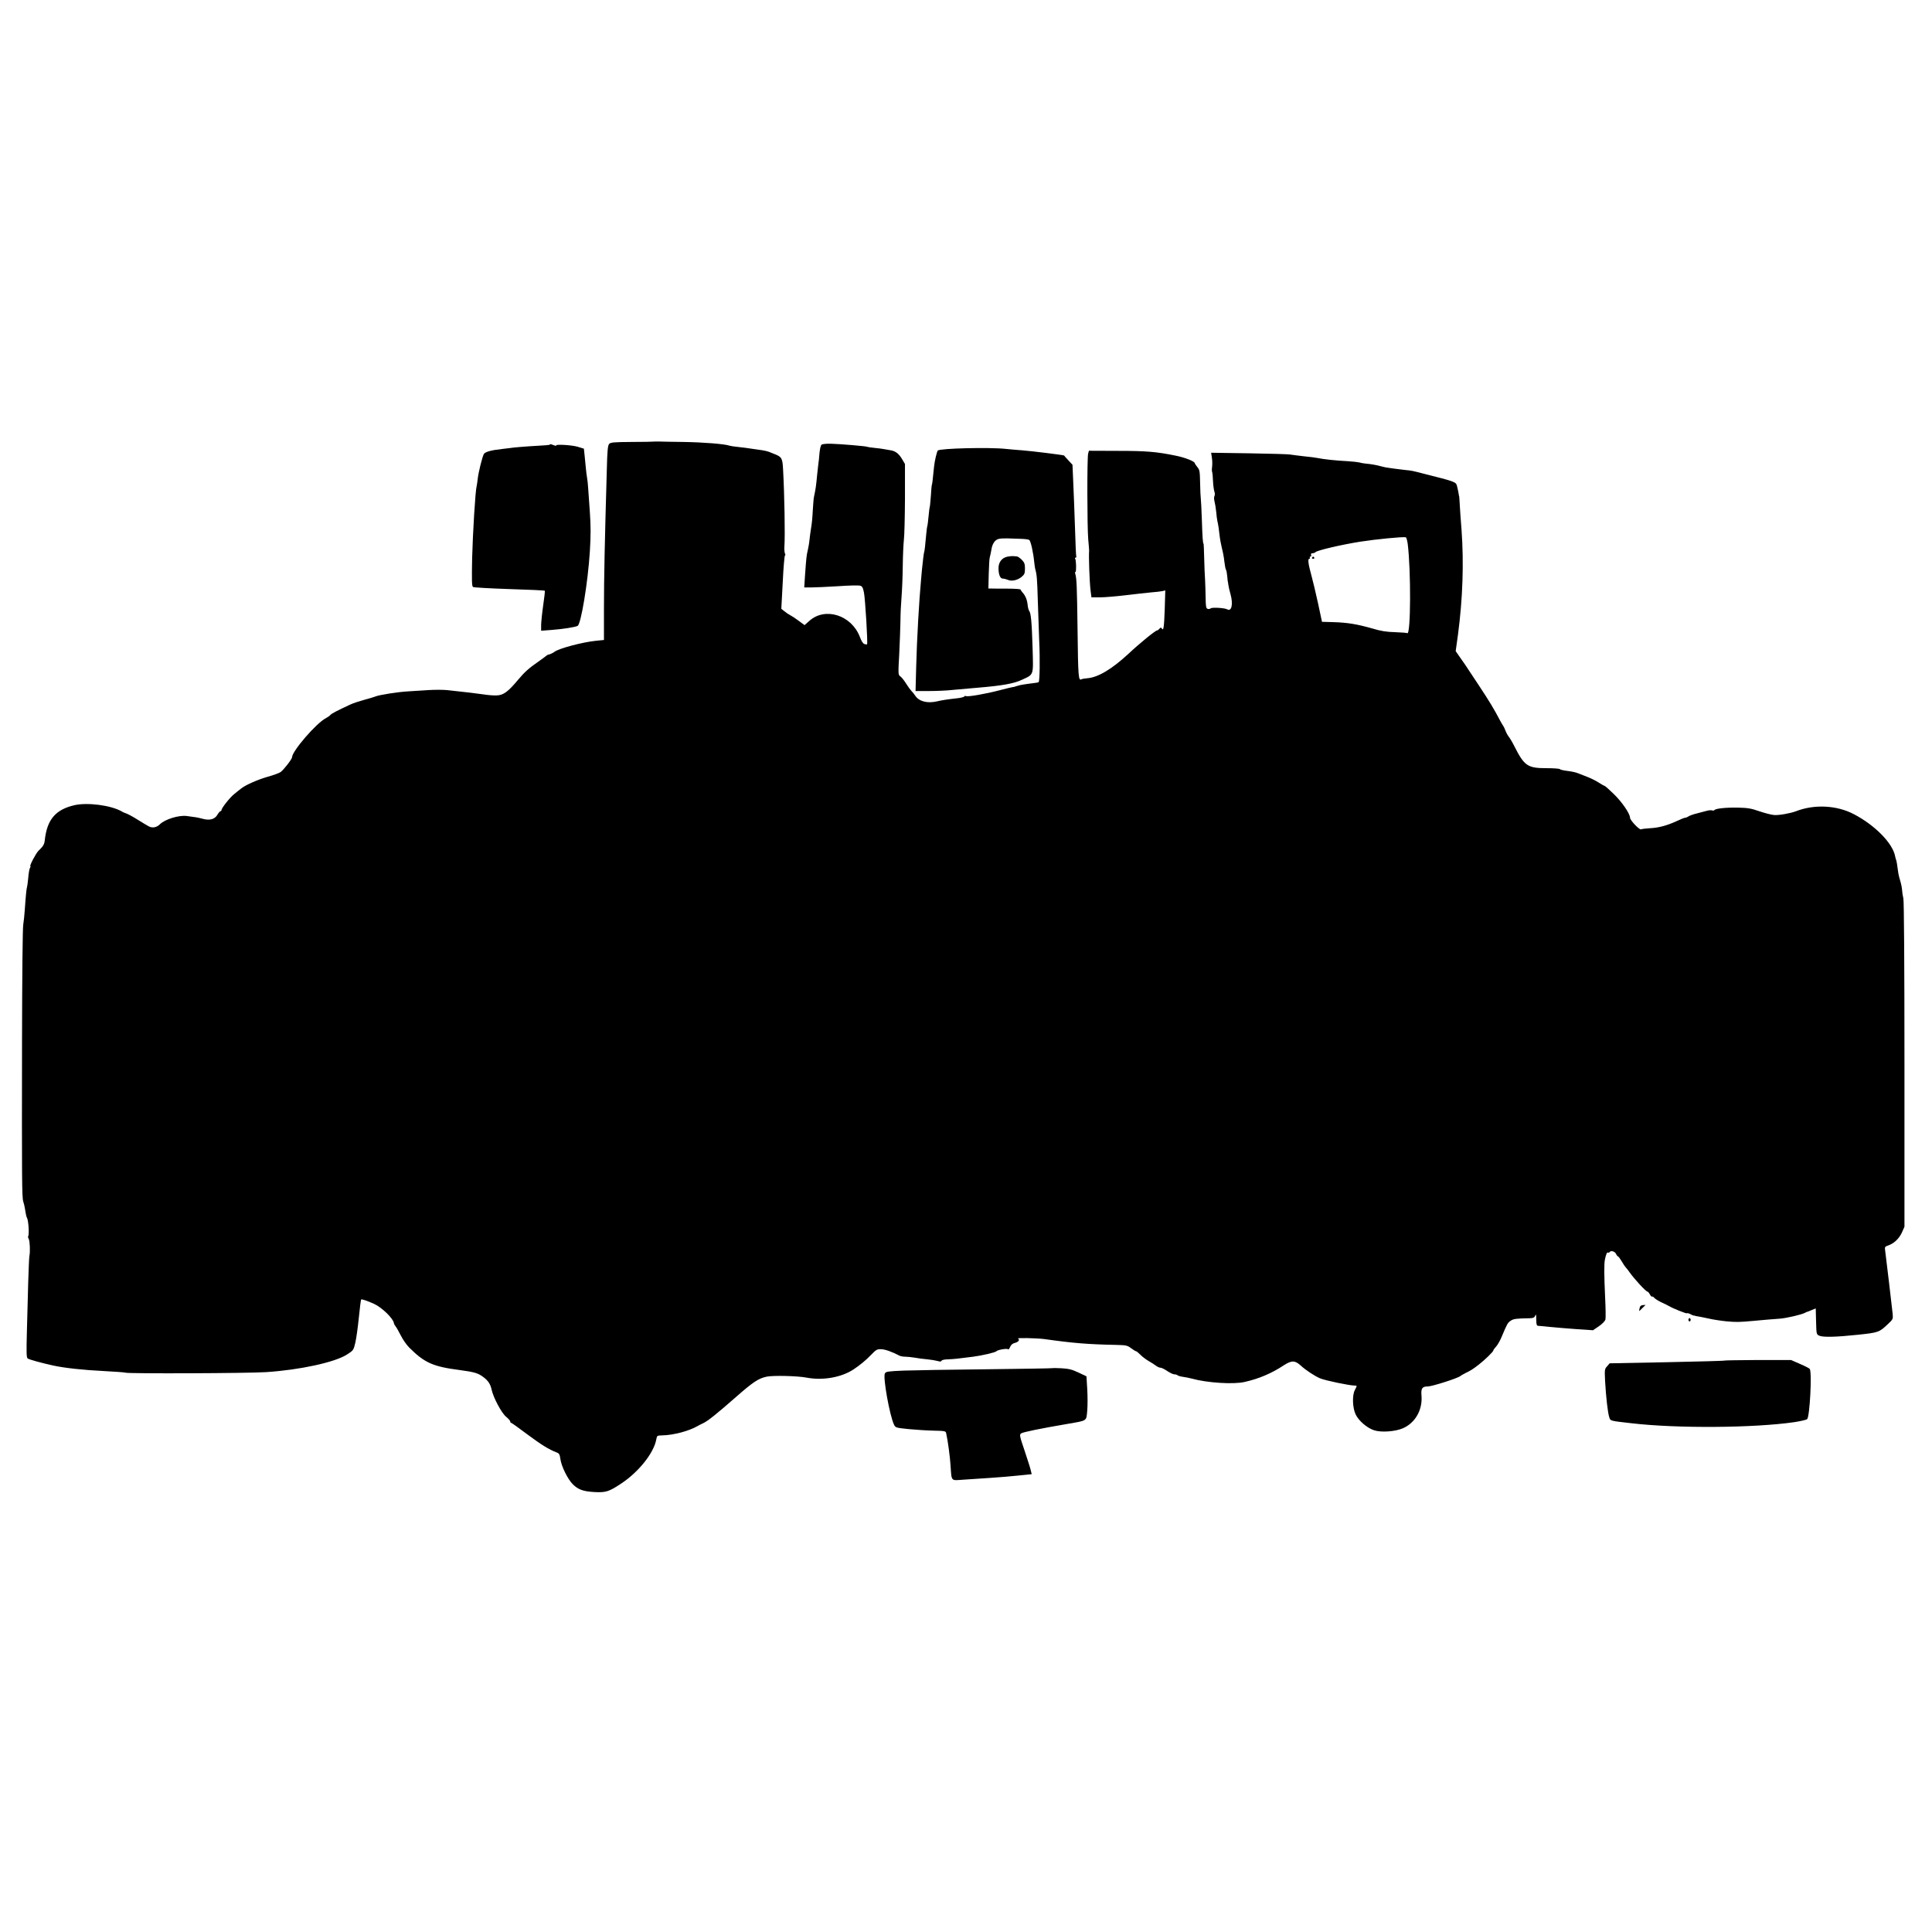 <?xml version="1.0" standalone="no"?>
<!DOCTYPE svg PUBLIC "-//W3C//DTD SVG 20010904//EN"
 "http://www.w3.org/TR/2001/REC-SVG-20010904/DTD/svg10.dtd">
<svg version="1.0" xmlns="http://www.w3.org/2000/svg"
 width="1753pt" height="1753pt" viewBox="0 0 1753 1753"
 preserveAspectRatio="xMidYMid meet">
<g transform="translate(0,1753) scale(0.1,-0.1)"
fill="#000000" stroke="none">
<path d="M5926 13523 c-1 -1 -88 -3 -193 -3 -165 -1 -193 -4 -206 -18 -12 -14
-17 -61 -21 -232 -19 -656 -26 -995 -26 -1256 l0 -291 -72 -7 c-121 -12 -340
-70 -378 -101 -14 -11 -44 -24 -55 -25 -3 0 -11 -4 -18 -10 -6 -6 -33 -25 -58
-43 -102 -71 -137 -102 -199 -176 -92 -110 -133 -139 -195 -141 -28 -1 -79 3
-115 9 -60 9 -163 21 -330 39 -36 4 -110 4 -165 1 -55 -4 -140 -9 -190 -12
-94 -5 -265 -32 -300 -47 -11 -5 -56 -18 -100 -30 -44 -12 -100 -30 -125 -42
-123 -57 -171 -82 -182 -95 -6 -8 -25 -21 -42 -30 -86 -44 -306 -299 -306
-354 0 -17 -79 -118 -105 -135 -14 -9 -65 -28 -113 -41 -94 -27 -201 -74 -243
-107 -15 -12 -44 -34 -64 -51 -39 -31 -115 -127 -115 -145 0 -5 -4 -10 -9 -10
-5 0 -18 -15 -29 -34 -24 -40 -70 -53 -134 -35 -46 12 -65 15 -144 25 -73 9
-198 -30 -244 -76 -28 -28 -67 -35 -98 -19 -15 8 -57 33 -94 56 -56 36 -106
62 -128 68 -3 0 -16 7 -28 14 -99 55 -309 82 -427 55 -172 -40 -249 -131 -269
-321 -4 -35 -15 -53 -57 -93 -23 -22 -85 -140 -73 -140 3 0 1 -8 -5 -17 -5
-10 -12 -51 -15 -92 -4 -41 -9 -77 -11 -81 -4 -7 -12 -86 -20 -205 -3 -44 -9
-105 -14 -135 -6 -31 -10 -483 -11 -1045 -2 -1267 -1 -1428 11 -1467 6 -18 13
-46 15 -63 3 -16 7 -40 9 -52 2 -13 6 -26 9 -31 15 -24 23 -158 11 -171 -2 -2
0 -12 6 -23 10 -19 14 -115 6 -153 -3 -11 -7 -119 -11 -240 -3 -121 -9 -324
-12 -450 -5 -189 -4 -232 7 -241 13 -10 126 -41 231 -64 106 -23 274 -41 457
-50 106 -6 197 -12 200 -15 17 -10 1109 -6 1276 5 306 20 624 89 734 160 58
37 59 40 75 107 9 37 23 140 32 228 9 88 18 162 21 164 4 6 62 -14 120 -41 70
-33 171 -131 177 -173 1 -8 9 -22 17 -32 8 -10 29 -47 47 -83 18 -36 52 -84
75 -107 138 -138 216 -173 457 -204 135 -18 168 -28 216 -64 44 -33 64 -64 75
-115 16 -73 89 -209 130 -244 22 -18 39 -38 39 -44 0 -7 3 -12 8 -12 4 0 70
-47 147 -105 128 -95 192 -135 266 -164 23 -8 28 -18 34 -61 9 -65 66 -181
112 -227 49 -49 94 -65 194 -71 106 -6 134 3 247 78 158 105 295 277 317 400
6 34 8 35 53 36 104 2 245 40 322 85 8 5 30 16 49 25 42 19 127 87 302 241
153 134 201 166 276 182 59 12 280 7 362 -9 147 -28 316 2 426 75 60 40 110
81 159 132 44 46 54 52 90 51 35 0 102 -24 168 -59 10 -5 33 -9 51 -9 18 0 58
-4 88 -9 30 -6 81 -12 114 -15 33 -3 74 -10 92 -15 23 -7 33 -6 36 2 2 7 27
13 58 13 52 2 92 6 229 24 79 10 203 39 210 49 9 13 100 29 107 18 3 -5 11 4
18 21 9 21 23 32 43 37 32 7 49 30 29 39 -22 9 167 5 238 -4 262 -37 398 -48
651 -53 93 -2 104 -5 137 -30 20 -15 40 -27 44 -27 5 0 22 -14 39 -31 16 -17
49 -42 74 -57 25 -14 56 -34 69 -44 13 -10 31 -18 41 -18 9 0 37 -13 61 -30
24 -16 53 -30 64 -30 12 0 25 -4 30 -9 6 -5 28 -11 50 -14 22 -3 58 -10 80
-16 135 -38 378 -54 479 -30 129 29 244 78 353 150 73 47 102 47 156 -2 43
-40 128 -96 174 -115 46 -20 273 -67 316 -66 21 1 21 -1 0 -41 -25 -48 -21
-160 7 -220 27 -57 101 -122 166 -144 64 -22 191 -13 262 17 112 48 180 166
170 295 -6 68 6 85 57 85 38 0 268 73 295 94 8 7 31 19 50 29 46 22 66 35 120
77 54 42 130 116 130 127 0 5 11 20 25 35 14 15 37 56 51 90 49 117 54 126 81
144 26 18 50 21 176 23 29 1 40 6 47 24 7 17 9 9 9 -35 1 -48 4 -58 19 -58 9
0 58 -5 107 -10 50 -5 157 -14 240 -20 l149 -10 53 36 c32 22 56 47 60 62 3
14 2 104 -3 201 -9 194 -10 303 -2 341 9 47 19 70 28 65 5 -3 11 -1 15 4 10
17 47 7 58 -16 6 -13 14 -23 18 -23 4 0 19 -20 33 -44 14 -25 32 -51 39 -58 7
-7 23 -27 35 -45 45 -63 147 -173 161 -173 4 0 14 -11 21 -25 7 -13 16 -22 20
-20 4 3 14 -3 21 -12 8 -9 37 -27 64 -40 28 -12 57 -27 65 -32 37 -22 162 -73
167 -67 3 3 15 0 27 -6 11 -7 26 -13 31 -14 6 0 12 -2 15 -3 3 -2 16 -4 30 -6
14 -2 56 -11 94 -19 38 -9 110 -20 160 -25 89 -8 115 -8 246 4 95 9 167 15
238 20 64 5 196 36 229 53 10 6 20 10 23 10 3 1 21 7 40 16 l35 14 3 -117 c3
-115 3 -118 28 -130 35 -16 152 -13 351 8 188 20 194 22 274 98 45 42 46 46
42 91 -5 51 -60 514 -68 574 -5 33 -3 37 27 47 54 19 98 61 124 116 l24 54 0
1473 c0 933 -4 1486 -10 1507 -5 19 -10 51 -11 70 -1 20 -8 58 -16 84 -8 26
-16 58 -18 70 -10 79 -18 123 -22 129 -2 5 -6 18 -8 30 -22 117 -183 281 -375
381 -155 81 -358 91 -525 26 -53 -20 -158 -38 -199 -34 -25 2 -85 18 -133 34
-73 26 -106 31 -193 33 -111 2 -206 -8 -215 -23 -3 -4 -13 -5 -21 -2 -9 3 -32
1 -52 -5 -20 -6 -59 -16 -87 -23 -27 -6 -60 -18 -72 -25 -12 -8 -27 -14 -34
-14 -6 0 -40 -13 -75 -30 -90 -41 -163 -61 -245 -65 -38 -2 -74 -7 -79 -10
-14 -8 -100 83 -100 105 0 37 -74 145 -149 217 -41 40 -78 73 -83 73 -4 0 -26
13 -50 28 -24 16 -70 39 -103 52 -33 13 -73 29 -90 35 -16 7 -58 16 -93 20
-34 4 -65 11 -68 16 -3 5 -58 9 -122 9 -172 0 -201 20 -292 200 -18 36 -41 74
-50 85 -9 11 -23 36 -30 55 -7 19 -17 40 -23 47 -5 7 -16 27 -26 45 -55 104
-94 170 -192 318 -60 91 -117 176 -126 190 -10 14 -33 47 -51 73 l-34 49 21
151 c43 325 54 650 32 952 -7 83 -14 184 -16 225 -2 41 -5 75 -5 75 -1 0 -4
14 -6 30 -3 17 -9 46 -14 65 -10 38 -13 39 -310 114 -97 25 -101 26 -155 31
-27 3 -68 8 -90 11 -22 3 -51 7 -65 9 -14 1 -43 7 -65 13 -43 12 -92 21 -147
26 -19 2 -43 6 -54 10 -11 3 -56 8 -100 11 -114 6 -220 17 -284 30 -14 3 -68
10 -120 15 -52 6 -108 13 -125 16 -16 3 -184 8 -373 11 l-343 5 6 -38 c6 -38
6 -67 1 -109 -1 -11 0 -24 3 -29 2 -6 6 -42 7 -81 2 -40 8 -83 13 -97 5 -14 5
-31 0 -39 -5 -9 -4 -31 1 -50 5 -19 12 -60 15 -93 3 -32 7 -68 10 -80 9 -39
15 -80 21 -136 3 -30 13 -82 21 -115 9 -33 19 -87 22 -120 4 -33 10 -66 14
-73 5 -7 10 -34 12 -60 2 -26 5 -47 5 -47 1 0 3 -14 5 -30 2 -17 11 -56 20
-87 25 -89 10 -160 -30 -137 -21 13 -137 20 -150 9 -7 -6 -20 -8 -29 -4 -13 5
-16 23 -17 103 -1 53 -3 125 -5 161 -3 36 -6 124 -8 195 -2 72 -4 130 -5 130
-7 0 -11 58 -16 215 -3 96 -8 186 -10 199 -2 13 -5 76 -6 140 -2 105 -4 119
-26 144 -12 16 -23 32 -23 35 0 16 -90 51 -170 67 -175 36 -265 44 -527 44
l-263 1 -7 -27 c-10 -38 -9 -667 1 -778 5 -49 8 -96 8 -102 -5 -46 4 -289 13
-360 l8 -63 78 0 c43 0 147 9 231 19 84 10 189 22 233 26 44 3 91 9 104 12
l24 6 -5 -172 c-6 -167 -11 -199 -27 -173 -6 10 -11 10 -21 -3 -7 -8 -16 -15
-21 -15 -15 0 -158 -116 -262 -214 -151 -139 -274 -212 -371 -220 -24 -2 -48
-6 -53 -9 -28 -17 -31 19 -36 448 -5 398 -8 472 -22 513 -2 6 -1 12 3 12 9 0
7 104 -2 119 -4 6 -3 11 3 11 6 0 9 6 6 13 -2 6 -7 107 -10 222 -8 228 -11
319 -19 494 l-5 114 -38 41 c-21 22 -38 42 -38 43 0 4 -306 42 -380 47 -44 3
-111 9 -150 13 -147 16 -599 5 -616 -15 -9 -10 -29 -95 -34 -145 -12 -123 -17
-162 -20 -167 -2 -3 -6 -47 -9 -99 -4 -51 -8 -96 -10 -100 -2 -3 -7 -42 -11
-86 -4 -44 -9 -83 -11 -86 -2 -4 -6 -33 -9 -65 -9 -101 -16 -168 -20 -174 -3
-4 -13 -91 -20 -160 -1 -14 -5 -54 -8 -90 -17 -178 -38 -542 -44 -782 l-6
-228 122 0 c68 0 164 4 214 10 51 5 153 14 227 20 218 18 328 37 400 71 112
52 106 34 99 286 -7 237 -15 321 -31 340 -5 7 -12 31 -14 55 -5 47 -20 83 -46
112 -10 11 -18 23 -18 27 0 4 -53 8 -117 8 -65 0 -131 0 -146 1 l-29 0 3 133
c2 72 6 142 10 153 4 12 10 42 14 65 7 53 32 91 66 99 13 4 49 6 79 5 30 -1
84 -3 120 -4 36 -1 71 -5 78 -10 14 -8 37 -112 46 -203 3 -27 7 -57 10 -66 13
-43 17 -90 22 -272 3 -107 9 -276 13 -375 8 -163 5 -364 -5 -374 -2 -2 -12 -5
-22 -6 -22 -2 -135 -18 -144 -21 -5 -1 -11 -3 -15 -4 -5 -1 -12 -3 -18 -5 -5
-1 -12 -3 -15 -5 -3 -1 -14 -4 -25 -5 -11 -2 -63 -14 -115 -28 -126 -33 -286
-61 -305 -53 -8 3 -15 2 -15 -3 0 -4 -24 -11 -52 -15 -113 -13 -145 -18 -198
-30 -87 -20 -162 0 -196 52 -10 15 -25 34 -34 42 -8 8 -31 39 -49 68 -18 29
-42 59 -53 66 -19 13 -19 21 -9 202 5 104 10 239 11 299 0 61 5 160 10 220 5
61 10 187 11 280 1 94 6 199 10 235 5 36 9 206 10 377 l0 313 -26 44 c-30 51
-62 75 -108 81 -18 3 -43 7 -57 10 -14 3 -52 8 -85 11 -33 3 -63 8 -67 10 -9
6 -248 26 -331 28 -38 1 -75 -3 -82 -8 -9 -7 -16 -39 -20 -81 -3 -38 -7 -81
-10 -95 -2 -14 -6 -54 -10 -90 -11 -115 -14 -134 -30 -210 -3 -14 -7 -65 -10
-115 -5 -86 -7 -112 -18 -180 -3 -16 -8 -57 -12 -90 -3 -33 -11 -77 -16 -98
-11 -43 -14 -72 -25 -229 l-7 -108 64 0 c35 0 143 5 241 11 97 7 187 9 201 5
20 -5 26 -15 36 -63 11 -54 36 -462 28 -469 -1 -2 -12 -1 -23 2 -13 3 -28 26
-43 67 -76 196 -313 271 -456 145 l-45 -40 -53 39 c-28 21 -63 44 -77 51 -14
7 -38 23 -53 36 l-28 22 13 242 c6 133 16 242 20 242 5 0 5 8 0 18 -4 9 -7 37
-5 62 7 98 1 465 -12 700 -5 103 -12 115 -80 141 -16 6 -39 15 -50 20 -11 4
-38 11 -60 14 -22 3 -53 7 -70 10 -58 9 -111 16 -160 21 -27 3 -57 7 -65 10
-45 16 -234 31 -420 34 -96 1 -197 3 -223 4 -27 0 -50 0 -51 -1z m6847 -929
c30 -239 28 -828 -4 -809 -4 3 -54 7 -111 9 -78 2 -129 10 -208 34 -138 39
-222 53 -350 57 l-105 3 -36 169 c-20 92 -47 204 -59 248 -29 104 -36 155 -20
155 6 0 8 5 5 10 -3 6 -1 10 5 10 7 0 10 7 6 15 -3 10 1 15 12 15 10 0 22 4
28 10 17 17 236 68 406 95 141 22 383 46 413 40 6 -1 13 -28 18 -61z"/>
<path d="M11905 12470 c-3 -5 1 -10 10 -10 9 0 13 5 10 10 -3 6 -8 10 -10 10
-2 0 -7 -4 -10 -10z"/>
<path d="M4988 13495 c-2 -3 -54 -7 -114 -10 -94 -5 -228 -16 -244 -20 -3 -1
-36 -5 -75 -9 -96 -10 -154 -26 -165 -46 -14 -26 -48 -162 -55 -221 -3 -30 -8
-61 -10 -69 -12 -41 -35 -425 -41 -652 -4 -205 -3 -258 8 -264 7 -5 156 -13
330 -19 174 -5 319 -12 321 -15 3 -3 -4 -61 -14 -130 -10 -69 -18 -149 -19
-179 l0 -54 93 7 c105 8 214 25 238 37 31 16 93 392 111 674 9 148 9 228 0
360 -7 94 -14 195 -16 225 -2 30 -6 71 -10 90 -3 19 -8 55 -10 80 -3 25 -8 75
-11 112 l-7 67 -52 16 c-52 17 -208 26 -199 13 2 -5 -8 -3 -22 2 -31 12 -30
12 -37 5z"/>
<path d="M9140 12479 c-50 -11 -80 -50 -80 -104 0 -59 15 -95 39 -95 11 0 31
-5 45 -11 34 -16 89 -4 126 27 26 22 30 32 30 76 0 41 -5 54 -29 79 -16 16
-35 29 -43 30 -7 0 -22 2 -33 3 -11 1 -36 -1 -55 -5z"/>
<path d="M14877 5660 c-3 -14 -5 -25 -4 -26 1 0 15 12 30 28 l28 28 -25 -2
c-17 -2 -26 -9 -29 -28z"/>
<path d="M15320 5555 c0 -8 5 -15 10 -15 6 0 10 7 10 15 0 8 -4 15 -10 15 -5
0 -10 -7 -10 -15z"/>
<path d="M15648 5185 c-2 -3 -238 -9 -524 -15 l-519 -10 -23 -27 c-23 -25 -23
-31 -18 -137 8 -142 24 -282 37 -323 12 -37 2 -34 204 -57 413 -48 1108 -43
1475 10 58 9 110 21 117 27 24 23 45 422 24 456 -3 5 -43 26 -88 45 l-82 36
-300 0 c-164 -1 -301 -3 -303 -5z"/>
<path d="M9549 5116 c-2 -2 -269 -6 -594 -10 -324 -3 -663 -9 -753 -12 -146
-6 -164 -9 -173 -26 -19 -35 43 -381 83 -465 13 -27 17 -28 133 -40 66 -6 168
-13 228 -14 100 -2 108 -4 112 -23 15 -66 35 -214 40 -296 10 -144 1 -134 114
-126 53 4 161 11 241 16 80 5 198 15 263 22 l118 12 -7 30 c-3 17 -29 98 -56
179 -47 138 -49 149 -33 161 17 12 173 44 425 87 178 31 166 23 175 119 4 45
4 134 0 197 l-7 115 -72 34 c-59 28 -88 35 -153 39 -44 2 -82 3 -84 1z"/>
</g>
</svg>
